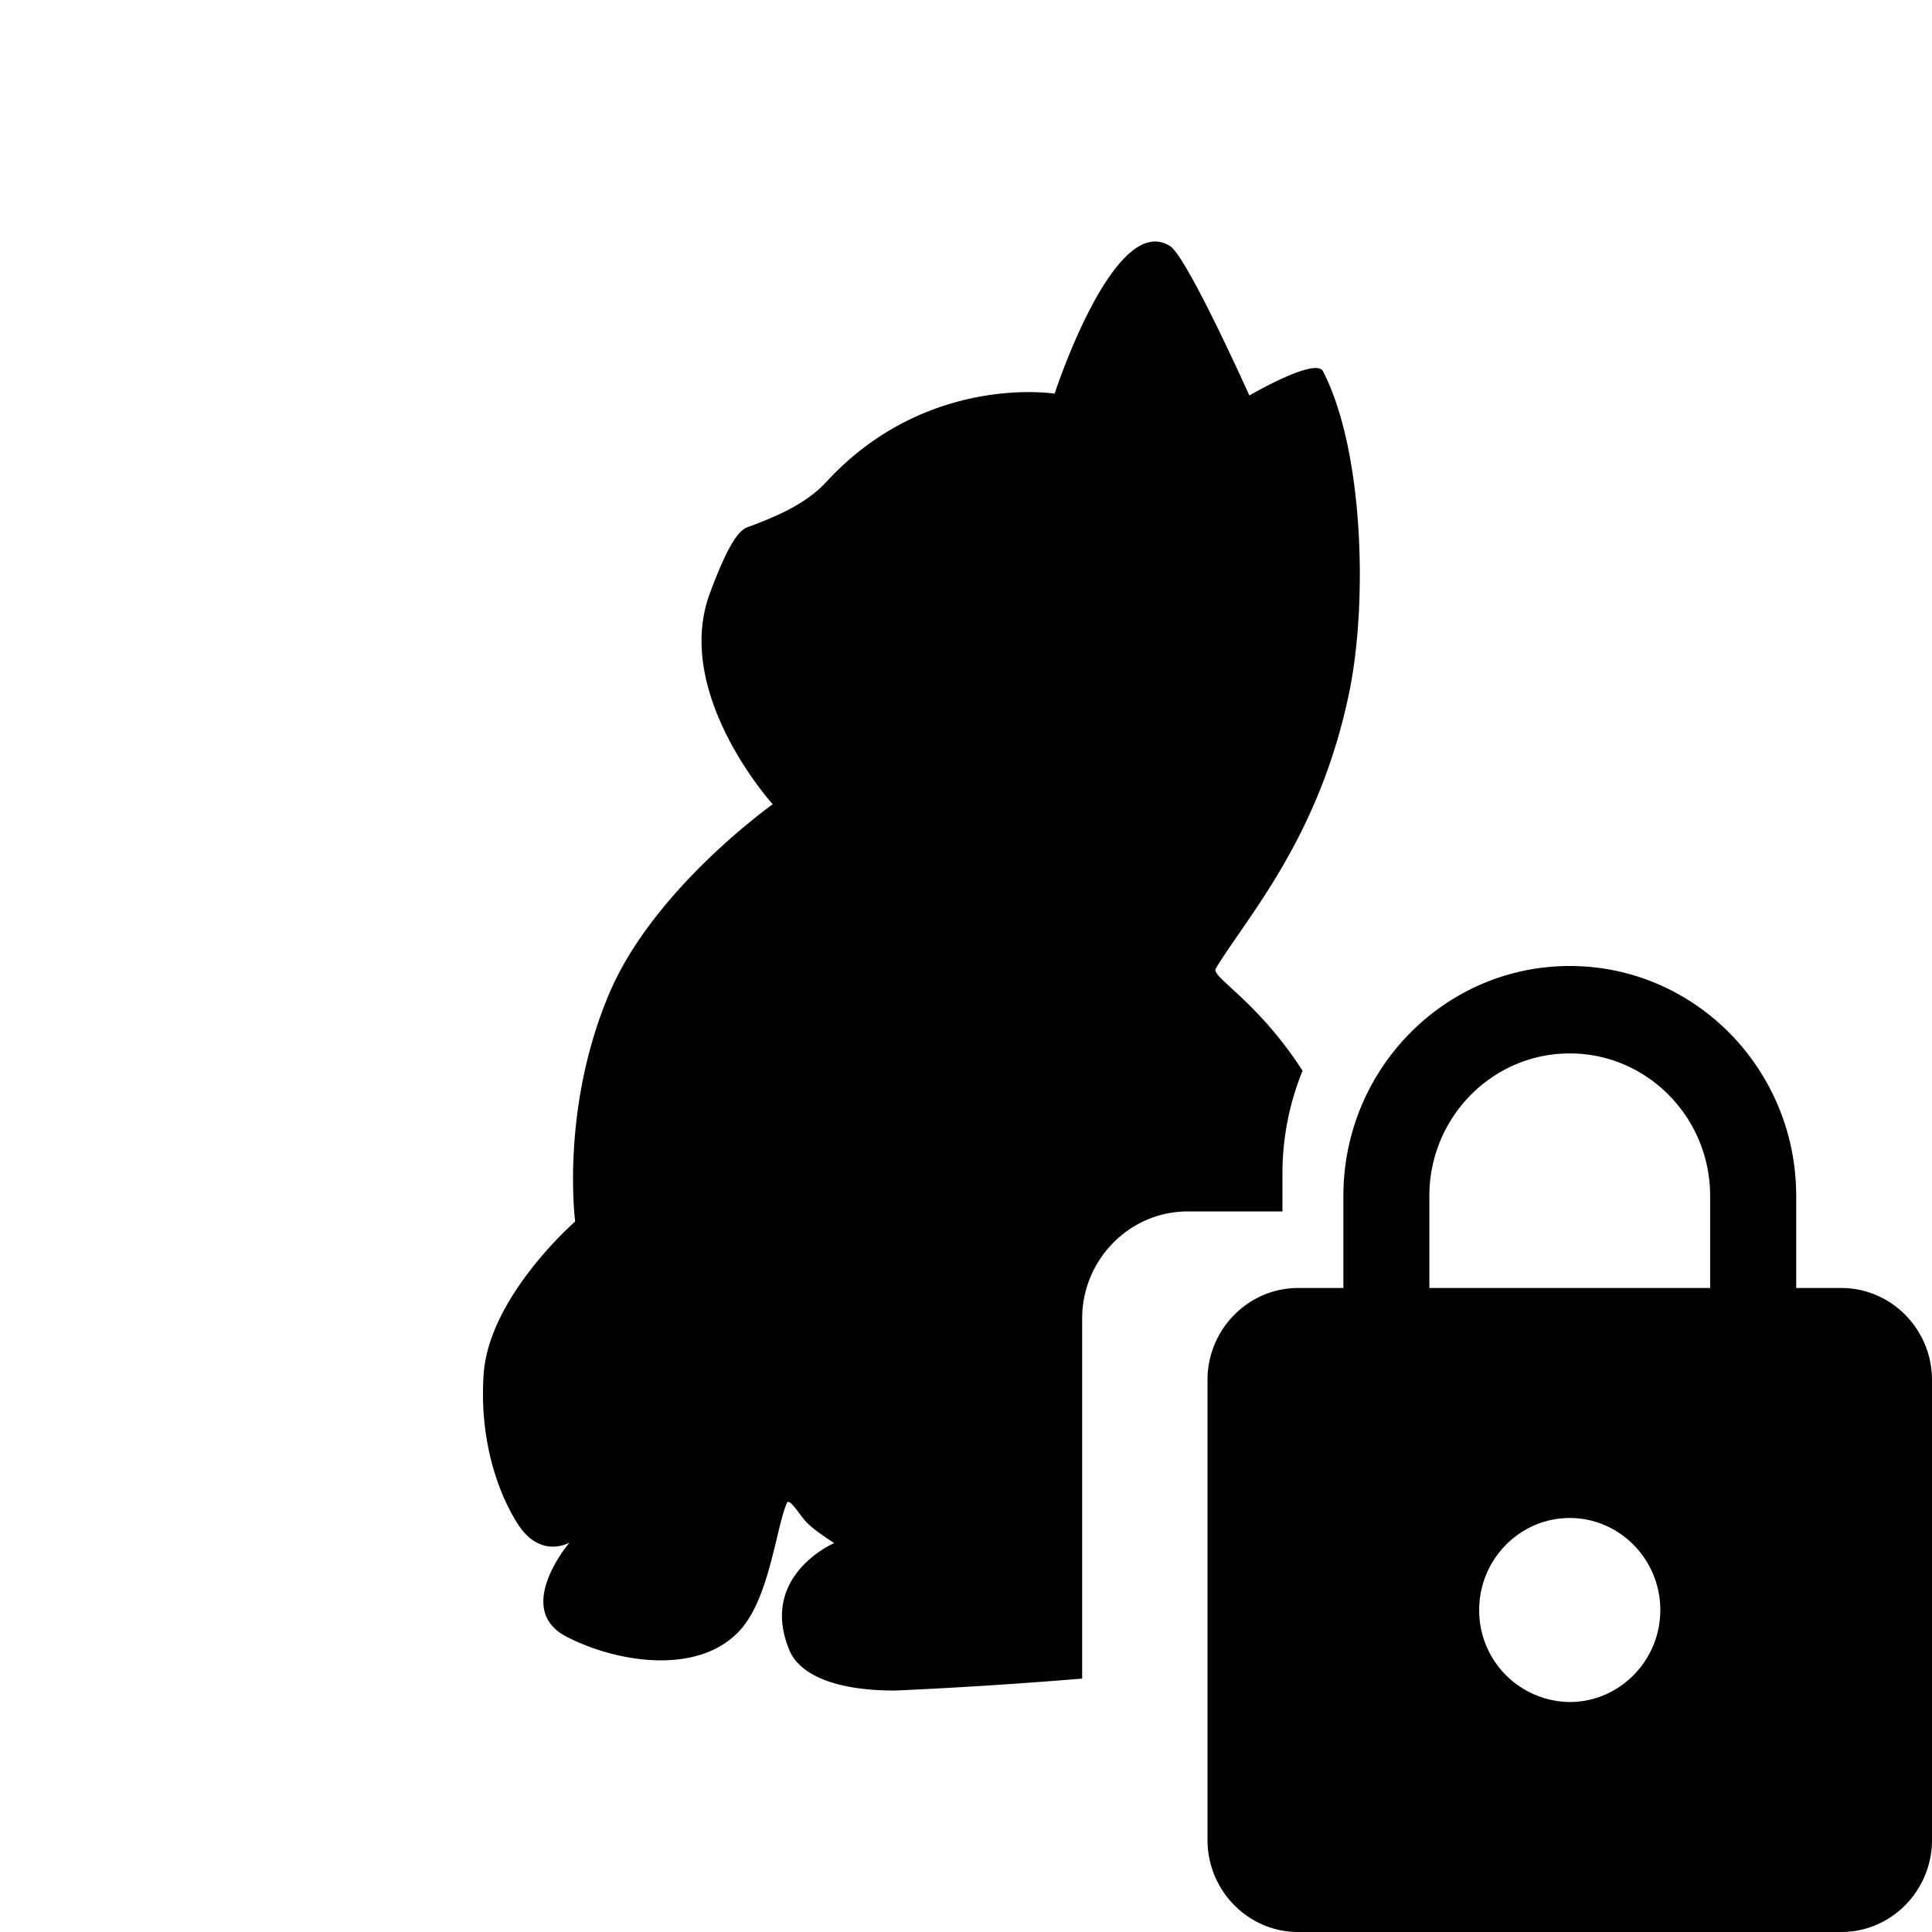 <svg xmlns="http://www.w3.org/2000/svg" width="24" height="24" fill="none"><g fill-rule="evenodd" clip-rule="evenodd"><path fill="#935EDD" d="M13.443 20.852v-4.473c0-.732.59-1.33 1.31-1.33h1.178v-.473c0-.452.09-.882.25-1.275-.343-.53-.683-.841-.888-1.029-.138-.127-.215-.197-.19-.24.077-.13.178-.275.292-.44.438-.636 1.082-1.567 1.375-3.038.22-1.125.163-2.974-.335-3.942-.093-.18-.915.301-.915.301s-.77-1.716-.984-1.855c-.694-.446-1.435 1.832-1.435 1.832s-1.586-.255-2.83 1.09c-.25.272-.585.417-.932.55l-.018.006c-.096.031-.22.072-.503.835-.463 1.246.781 2.62.781 2.62s-1.482 1.05-2.032 2.354c-.607 1.432-.422 2.829-.422 2.829s-1.053.916-1.135 1.872c-.063.83.174 1.502.429 1.896.283.429.636.22.636.22s-.7.818-.046 1.165c.596.313 1.603.493 2.136-.046.267-.268.386-.762.482-1.158.043-.18.08-.338.126-.448.022-.053.08.023.148.113.036.047.074.099.112.136.122.117.33.244.33.244s-.943.406-.556 1.333c.128.308.585.505 1.332.499a62 62 0 0 0 2.304-.148" style="fill:#935edd;fill:color(display-p3 .576 .367 .867);fill-opacity:1"/><path fill="#FFCB6B" d="M22.875 16h-.562v-1.143c0-1.577-1.26-2.857-2.813-2.857-1.552 0-2.812 1.28-2.812 2.857V16h-.563c-.619 0-1.125.514-1.125 1.143v5.714c0 .629.506 1.143 1.125 1.143h6.75c.619 0 1.125-.514 1.125-1.143v-5.714c0-.629-.506-1.143-1.125-1.143M19.5 21.143A1.137 1.137 0 0 1 18.375 20c0-.629.506-1.143 1.125-1.143s1.125.514 1.125 1.143-.506 1.143-1.125 1.143m-1.744-6.286V16h3.488v-1.143c0-.977-.782-1.771-1.744-1.771s-1.744.794-1.744 1.771" style="fill:#ffcb6b;fill:color(display-p3 1 .796 .42);fill-opacity:1"/></g></svg>